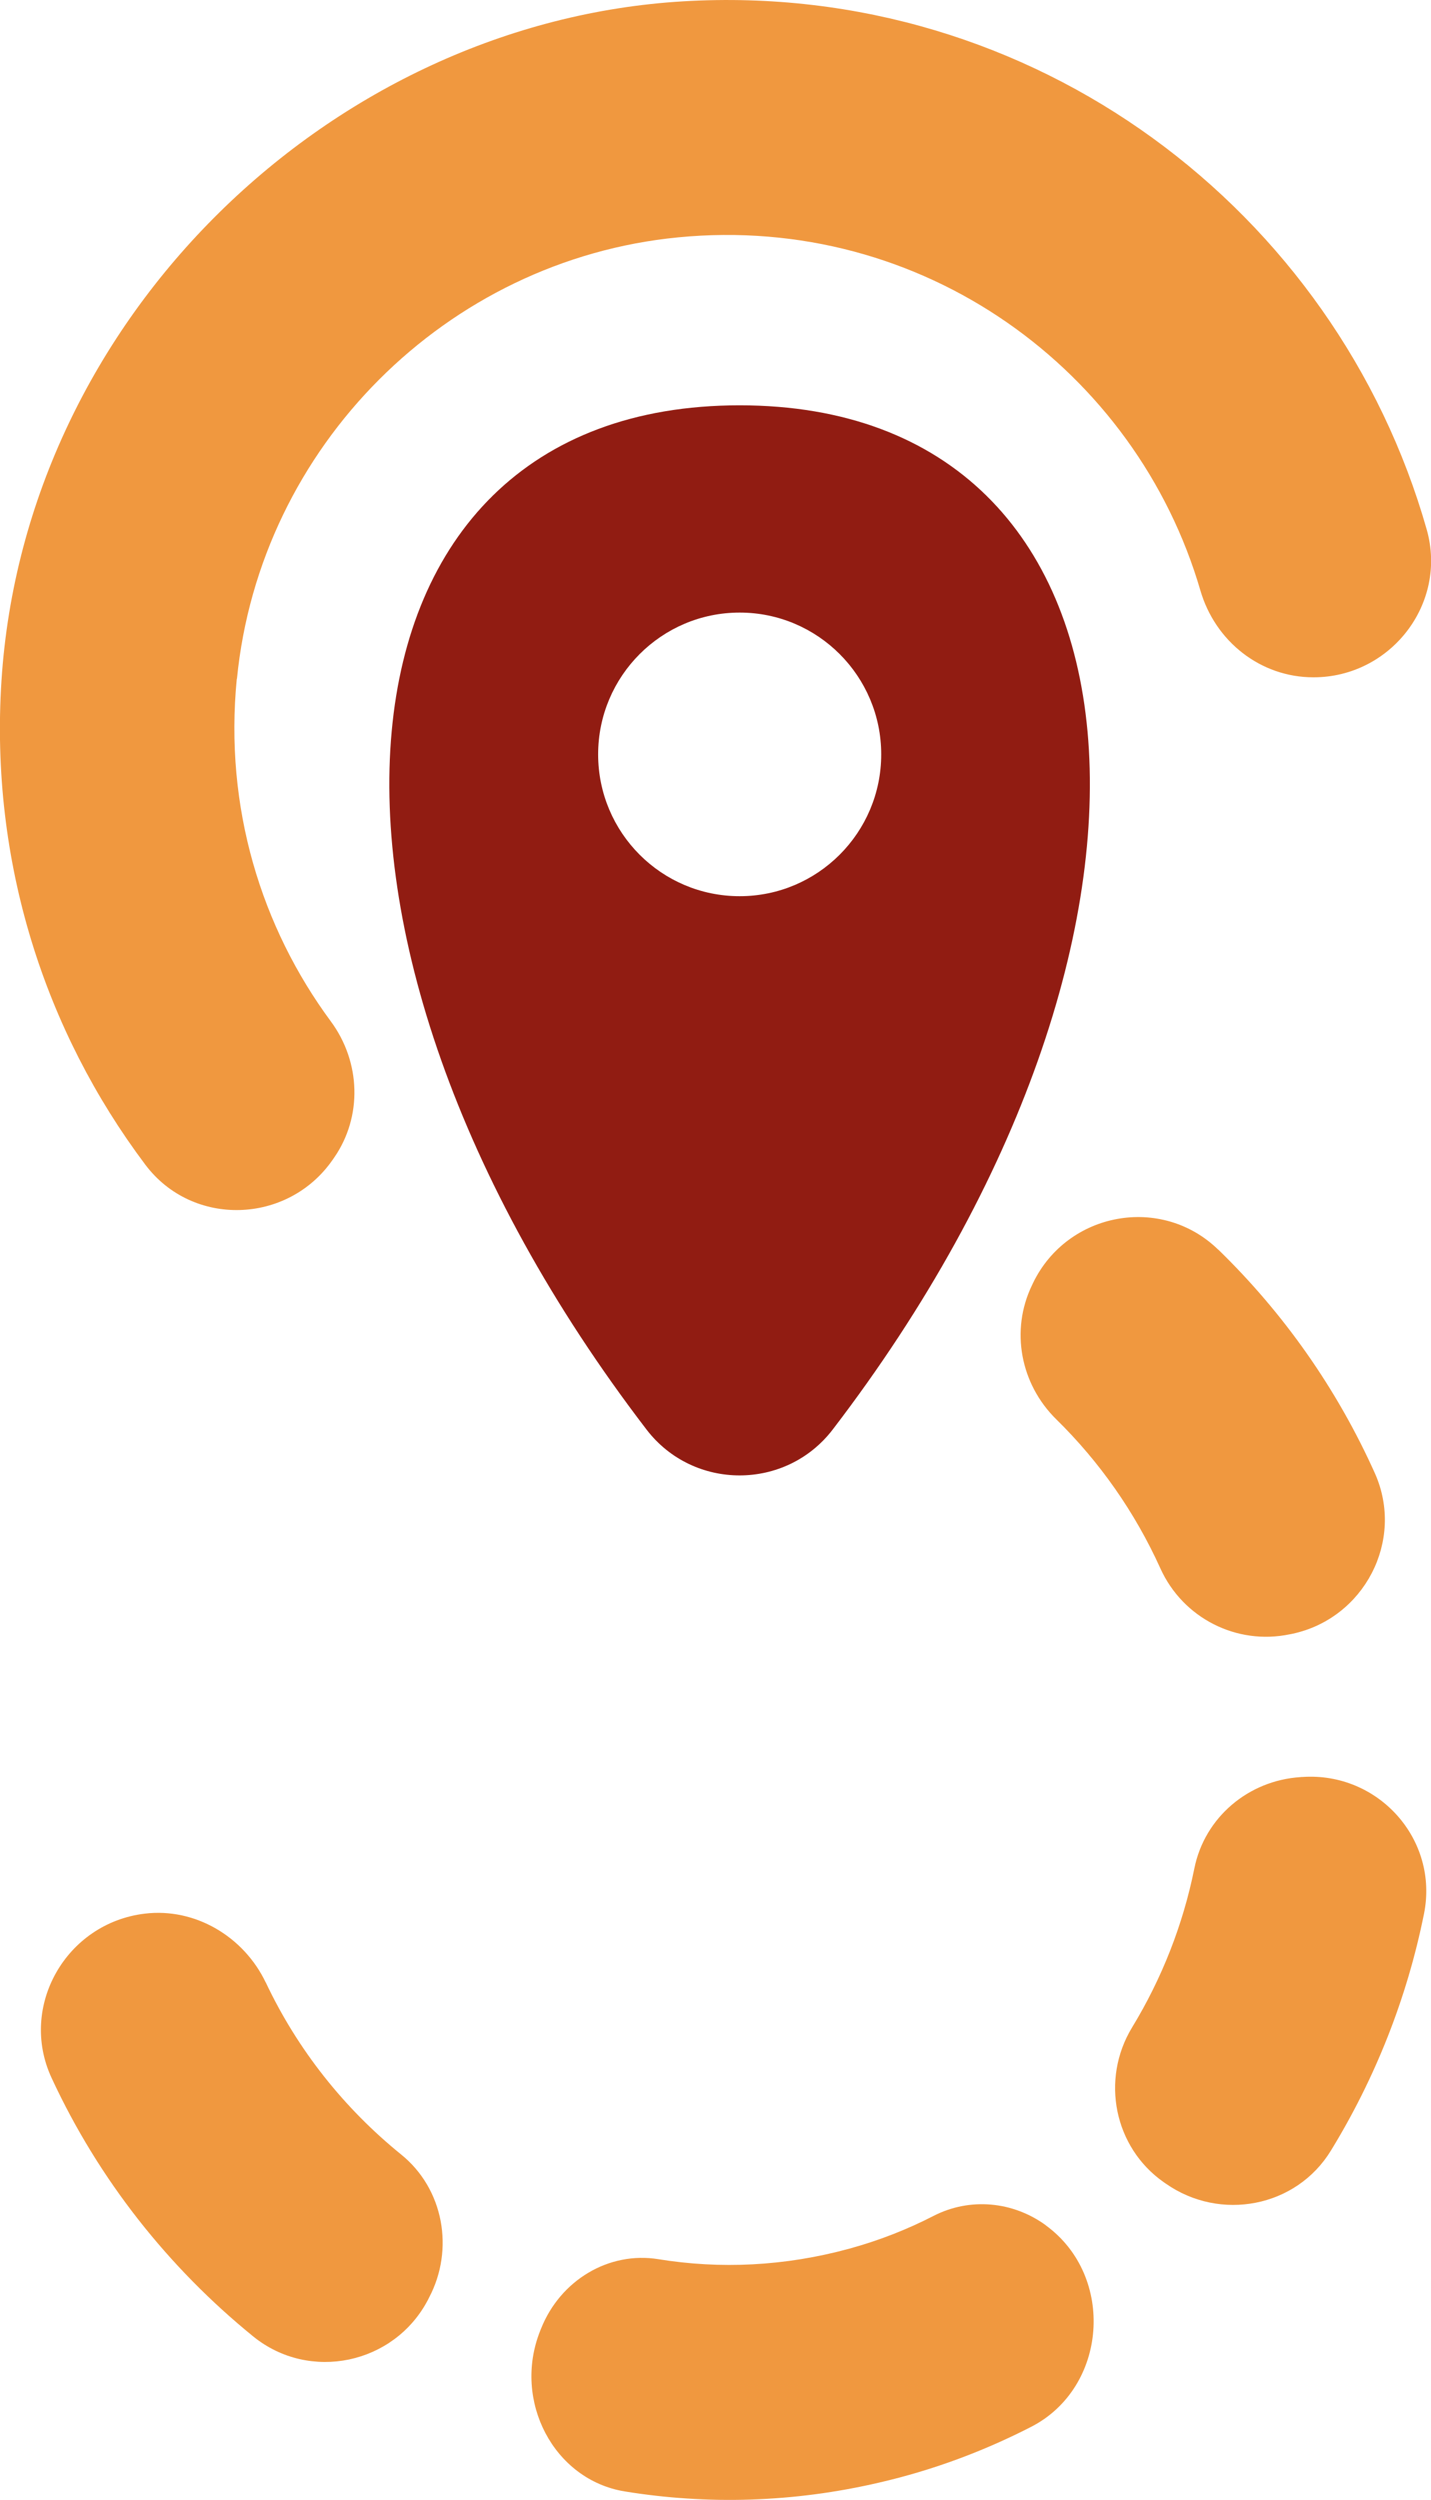 <svg width="67" height="117" viewBox="0 0 67 117" fill="none" xmlns="http://www.w3.org/2000/svg">
<g id="logo final 1" clip-path="url(#clip0_320_3630)">
<g id="Layer 1">
<path id="Vector" d="M34.632 18.97C14.784 18.97 12.486 43.69 30.269 66.906C32.464 69.771 36.793 69.771 38.989 66.906C56.771 43.69 54.473 18.97 34.625 18.97H34.632ZM34.632 41.945C30.968 41.945 28.005 38.97 28.005 35.308C28.005 31.646 30.975 28.671 34.632 28.671C38.289 28.671 41.259 31.646 41.259 35.308C41.259 38.97 38.289 41.945 34.632 41.945Z" fill="#911C12"/>
<path id="Vector_2" d="M11.094 31.77C12.164 20.907 20.897 12.168 31.744 11.11C43.208 9.99 53.197 17.335 56.202 27.634C56.895 30.018 59.014 31.701 61.498 31.701C65.1 31.701 67.782 28.266 66.801 24.789C62.561 9.866 48.429 -0.914 31.991 0.062C15.553 1.037 1.166 14.82 0.069 31.859C-0.48 40.365 2.113 48.266 6.799 54.505C9.008 57.452 13.474 57.308 15.573 54.285C15.594 54.257 15.615 54.223 15.635 54.196C16.98 52.265 16.891 49.702 15.491 47.806C12.232 43.395 10.497 37.788 11.087 31.77H11.094Z" fill="#F0983F"/>
<path id="Vector_3" d="M60.99 83.169C60.956 83.169 60.915 83.169 60.88 83.176C58.452 83.334 56.401 85.058 55.92 87.449C55.385 90.102 54.39 92.616 53.005 94.89C51.523 97.329 52.161 100.51 54.493 102.139C54.521 102.159 54.555 102.18 54.583 102.201C57.135 103.987 60.688 103.314 62.314 100.655C64.386 97.274 65.875 93.53 66.671 89.579C67.377 86.089 64.53 82.928 60.983 83.169H60.99Z" fill="#F0983F"/>
<path id="Vector_4" d="M48.977 104.159C47.427 103.025 45.41 102.84 43.709 103.712C42.467 104.351 41.15 104.866 39.771 105.244C36.731 106.076 33.706 106.206 30.831 105.739C28.513 105.361 26.235 106.715 25.329 108.996C25.316 109.03 25.302 109.064 25.288 109.099C23.991 112.369 25.926 116.066 29.253 116.608C33.102 117.234 37.129 117.137 41.184 116.189C43.681 115.612 46.055 114.726 48.278 113.585C51.852 111.751 52.236 106.543 48.971 104.159H48.977Z" fill="#F0983F"/>
<path id="Vector_5" d="M12.445 92.795C11.423 90.644 9.138 89.277 6.772 89.566C3.087 90.012 0.865 93.915 2.415 97.254C4.624 102.022 7.89 106.131 11.855 109.353C14.496 111.497 18.462 110.658 20.04 107.635C20.053 107.601 20.074 107.573 20.088 107.539C21.282 105.279 20.774 102.448 18.784 100.84C16.129 98.69 13.941 95.955 12.445 92.788V92.795Z" fill="#F0983F"/>
<path id="Vector_6" d="M57.039 58.49C54.383 55.906 49.979 56.717 48.367 60.049L48.319 60.152C47.297 62.269 47.777 64.783 49.458 66.432C51.475 68.411 53.135 70.767 54.329 73.406C55.378 75.728 57.896 77.013 60.386 76.491C60.421 76.484 60.455 76.477 60.496 76.47C63.872 75.756 65.779 72.107 64.373 68.954C62.589 64.982 60.085 61.444 57.045 58.49H57.039Z" fill="#F0983F"/>
</g>
</g>
<defs>
<clipPath id="clip0_320_3630">
<rect width="67" height="117" fill="white"/>
</clipPath>
</defs>
</svg>
